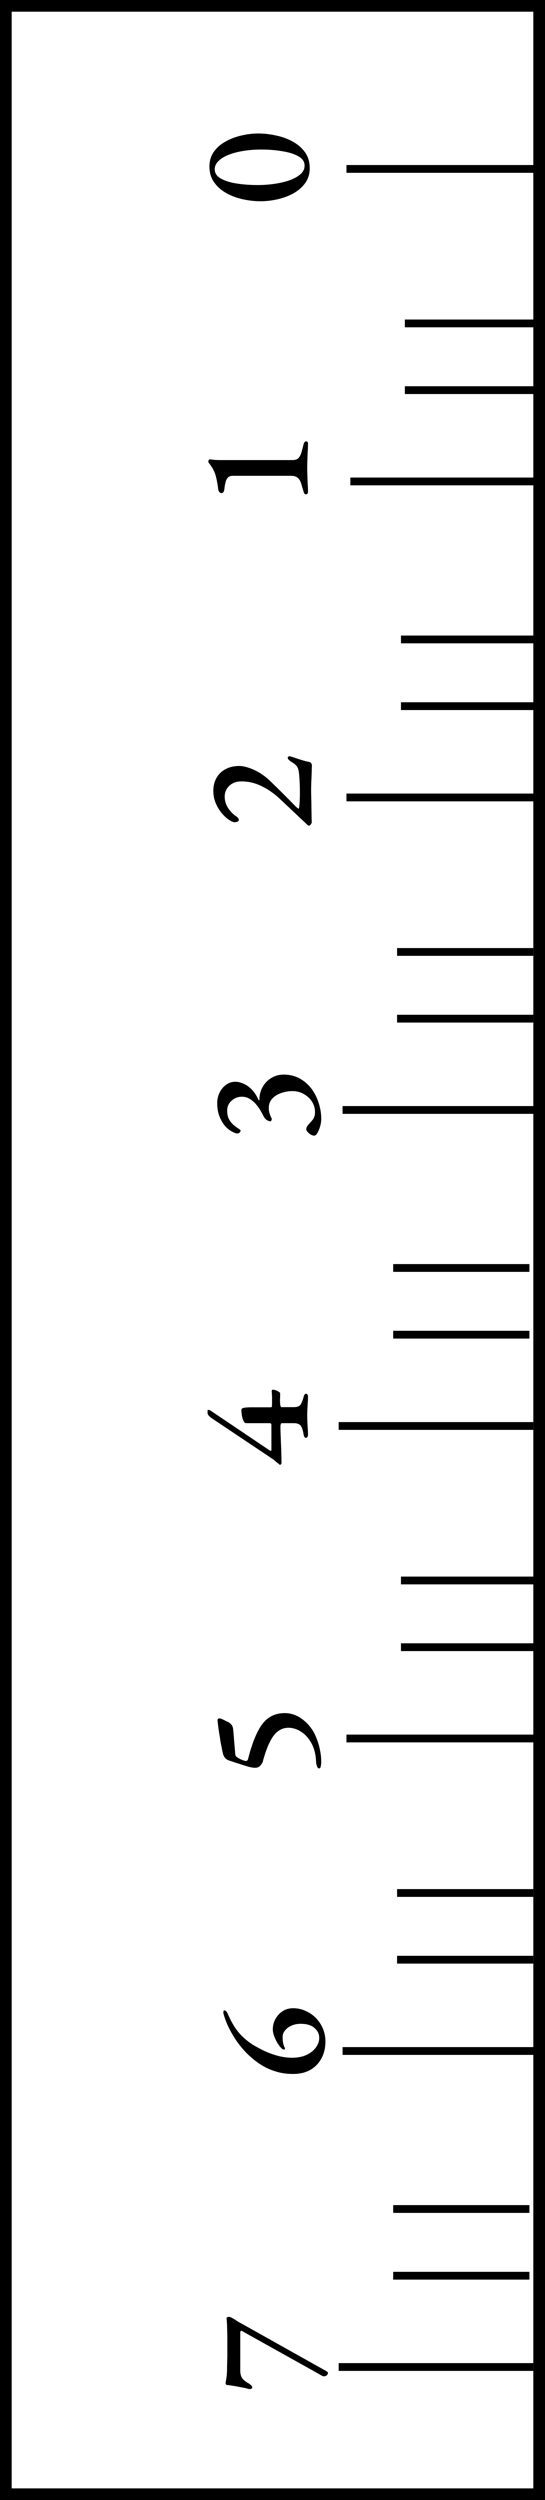 <svg width="140" height="642" viewBox="0 0 140 642" fill="none" xmlns="http://www.w3.org/2000/svg">
<path d="M79.56 43.2C79.56 44.639 79.187 45.893 78.44 46.959C77.693 47.999 76.707 48.88 75.48 49.599C74.227 50.293 72.853 50.813 71.36 51.16C69.867 51.506 68.387 51.679 66.92 51.679C65.4 51.679 63.867 51.506 62.32 51.16C60.773 50.813 59.36 50.279 58.08 49.559C56.8 48.84 55.773 47.919 55 46.8C54.2 45.679 53.8 44.333 53.8 42.76C53.8 41.319 54.173 40.066 54.92 38.999C55.667 37.933 56.667 37.053 57.92 36.359C59.147 35.666 60.507 35.146 62 34.8C63.467 34.453 64.92 34.279 66.36 34.279C67.853 34.279 69.373 34.453 70.92 34.8C72.467 35.12 73.893 35.639 75.2 36.359C76.507 37.08 77.56 37.999 78.36 39.12C79.16 40.239 79.56 41.599 79.56 43.2ZM78.24 42.52C78.24 41.533 77.72 40.746 76.68 40.16C75.613 39.546 74.24 39.106 72.56 38.84C70.853 38.546 69.027 38.4 67.08 38.4C65.613 38.4 64.173 38.506 62.76 38.719C61.347 38.933 60.067 39.253 58.92 39.679C57.773 40.106 56.867 40.639 56.2 41.279C55.507 41.919 55.16 42.653 55.16 43.48C55.16 44.466 55.68 45.253 56.72 45.84C57.733 46.426 59.08 46.853 60.76 47.12C62.44 47.386 64.253 47.52 66.2 47.52C67.667 47.52 69.12 47.413 70.56 47.2C72 46.986 73.293 46.679 74.44 46.279C75.587 45.853 76.507 45.333 77.2 44.719C77.893 44.106 78.24 43.373 78.24 42.52Z" fill="black"/>
<path d="M79.12 126.344C79.12 126.504 79.067 126.651 78.96 126.784C78.853 126.891 78.733 126.944 78.6 126.944C78.307 126.944 78.107 126.731 78 126.304C77.733 125.398 77.507 124.638 77.32 124.024C77.107 123.411 76.813 122.958 76.44 122.664C76.04 122.344 75.48 122.184 74.76 122.184H59.76C59.227 122.184 58.813 122.344 58.52 122.664C58.227 122.984 58.027 123.411 57.92 123.944C57.787 124.451 57.693 124.998 57.64 125.584C57.613 125.824 57.547 126.064 57.44 126.304C57.307 126.518 57.12 126.624 56.88 126.624C56.64 126.624 56.453 126.518 56.32 126.304C56.16 126.091 56.067 125.838 56.04 125.544C55.88 124.211 55.653 123.024 55.36 121.984C55.04 120.918 54.453 119.864 53.6 118.824C53.573 118.798 53.56 118.758 53.56 118.704C53.533 118.651 53.52 118.598 53.52 118.544C53.52 118.384 53.56 118.251 53.64 118.144C53.72 118.011 53.813 117.944 53.92 117.944C54.293 117.998 54.707 118.051 55.16 118.104C55.613 118.131 56.147 118.144 56.76 118.144H75.12C75.733 118.144 76.213 118.011 76.56 117.744C76.88 117.451 77.147 117.011 77.36 116.424C77.547 115.811 77.76 115.011 78 114.024C78.053 113.838 78.133 113.678 78.24 113.544C78.32 113.411 78.453 113.344 78.64 113.344C78.96 113.344 79.12 113.531 79.12 113.904C79.12 114.598 79.093 115.304 79.04 116.024C79.013 116.718 78.987 117.411 78.96 118.104C78.933 118.771 78.92 119.438 78.92 120.104C78.92 120.771 78.933 121.451 78.96 122.144C78.987 122.838 79.013 123.544 79.04 124.264C79.093 124.958 79.12 125.651 79.12 126.344Z" fill="black"/>
<path d="M80.12 196.499C80.12 196.659 80.107 196.979 80.08 197.459C80.08 197.939 80.067 198.499 80.04 199.139C80.013 199.753 79.987 200.393 79.96 201.059C79.933 201.726 79.92 202.339 79.92 202.899C79.92 203.433 79.933 204.139 79.96 205.019C79.987 205.873 80 206.753 80 207.659C80.027 208.539 80.04 209.313 80.04 209.979C80.067 210.619 80.08 211.033 80.08 211.219C80.08 211.299 80 211.459 79.84 211.699C79.68 211.913 79.533 212.019 79.4 212.019C79.24 212.019 79.12 211.979 79.04 211.899C78.96 211.819 78.867 211.726 78.76 211.619L71.88 205.139C70.44 203.779 68.893 202.699 67.24 201.899C65.587 201.073 63.853 200.659 62.04 200.659C60.733 200.659 59.693 201.033 58.92 201.779C58.12 202.526 57.72 203.459 57.72 204.579C57.72 205.619 58.013 206.593 58.6 207.499C59.16 208.379 59.867 209.099 60.72 209.659C60.88 209.766 61.027 209.899 61.16 210.059C61.293 210.219 61.36 210.393 61.36 210.579C61.36 210.713 61.253 210.846 61.04 210.979C60.827 211.086 60.56 211.139 60.24 211.139C59.893 211.139 59.427 210.939 58.84 210.539C58.227 210.139 57.613 209.579 57 208.859C56.387 208.139 55.867 207.286 55.44 206.299C55.013 205.313 54.8 204.246 54.8 203.099C54.8 201.766 55.093 200.619 55.68 199.659C56.24 198.699 57.027 197.966 58.04 197.459C59.027 196.953 60.16 196.699 61.44 196.699C62.16 196.699 62.947 196.846 63.8 197.139C64.653 197.406 65.48 197.766 66.28 198.219C67.08 198.673 67.813 199.179 68.48 199.739C68.907 200.086 69.453 200.593 70.12 201.259C70.787 201.899 71.493 202.593 72.24 203.339C72.96 204.059 73.653 204.753 74.32 205.419C74.96 206.086 75.493 206.633 75.92 207.059C76.347 207.459 76.587 207.659 76.64 207.659C76.747 207.659 76.827 207.473 76.88 207.099C76.933 206.619 76.973 206.086 77 205.499C77.027 204.886 77.04 204.233 77.04 203.539C77.04 202.819 77.027 202.113 77 201.419C76.973 200.699 76.933 200.006 76.88 199.339C76.827 198.619 76.747 198.046 76.64 197.619C76.533 197.193 76.333 196.833 76.04 196.539C75.747 196.219 75.333 195.913 74.8 195.619C74.64 195.513 74.453 195.366 74.24 195.179C74.027 194.993 73.92 194.793 73.92 194.579C73.92 194.419 73.987 194.313 74.12 194.259C74.253 194.206 74.387 194.193 74.52 194.219C74.84 194.299 75.267 194.433 75.8 194.619C76.333 194.806 76.907 194.993 77.52 195.179C78.107 195.366 78.667 195.513 79.2 195.619C79.573 195.673 79.827 195.806 79.96 196.019C80.067 196.206 80.12 196.366 80.12 196.499Z" fill="black"/>
<path d="M82.52 287.349C82.52 287.936 82.427 288.563 82.24 289.229C82.053 289.896 81.813 290.469 81.52 290.949C81.253 291.403 80.987 291.629 80.72 291.629C80.48 291.629 80.2 291.549 79.88 291.389C79.56 291.203 79.28 290.976 79.04 290.709C78.8 290.443 78.68 290.203 78.68 289.989C78.68 289.723 78.747 289.483 78.88 289.269C79.013 289.056 79.187 288.829 79.4 288.589C79.747 288.243 80.093 287.843 80.44 287.389C80.76 286.909 80.92 286.309 80.92 285.589C80.92 284.656 80.68 283.789 80.2 282.989C79.693 282.163 79 281.496 78.12 280.989C77.24 280.456 76.24 280.189 75.12 280.189C74.08 280.189 73.093 280.363 72.16 280.709C71.227 281.029 70.48 281.509 69.92 282.149C69.333 282.789 69.04 283.589 69.04 284.549C69.04 284.976 69.107 285.429 69.24 285.909C69.373 286.363 69.547 286.776 69.76 287.149C69.84 287.309 69.827 287.496 69.72 287.709C69.613 287.923 69.48 288.003 69.32 287.949C68.893 287.843 68.547 287.669 68.28 287.429C68.013 287.163 67.813 286.883 67.68 286.589C67.467 286.163 67.2 285.669 66.88 285.109C66.533 284.549 66.133 284.003 65.68 283.469C65.2 282.936 64.667 282.496 64.08 282.149C63.493 281.803 62.853 281.629 62.16 281.629C61.147 281.629 60.267 281.963 59.52 282.629C58.747 283.296 58.36 284.149 58.36 285.189C58.36 286.149 58.533 286.923 58.88 287.509C59.227 288.096 59.627 288.576 60.08 288.949C60.533 289.323 60.933 289.616 61.28 289.829C61.627 290.043 61.8 290.216 61.8 290.349C61.8 290.483 61.72 290.643 61.56 290.829C61.373 290.989 61.173 291.069 60.96 291.069C60.667 291.069 60.24 290.923 59.68 290.629C59.093 290.336 58.507 289.883 57.92 289.269C57.333 288.629 56.84 287.816 56.44 286.829C56.013 285.843 55.8 284.643 55.8 283.229C55.8 282.296 56 281.416 56.4 280.589C56.8 279.763 57.347 279.096 58.04 278.589C58.733 278.056 59.547 277.789 60.48 277.789C61.093 277.789 61.773 277.949 62.52 278.269C63.24 278.563 63.947 279.056 64.64 279.749C65.307 280.416 65.893 281.309 66.4 282.429C66.427 282.509 66.48 282.549 66.56 282.549C66.613 282.549 66.64 282.496 66.64 282.389C66.64 281.163 66.92 280.069 67.48 279.109C68.013 278.149 68.747 277.389 69.68 276.829C70.613 276.243 71.68 275.949 72.88 275.949C74.373 275.949 75.72 276.269 76.92 276.909C78.093 277.549 79.107 278.416 79.96 279.509C80.787 280.603 81.413 281.829 81.84 283.189C82.293 284.523 82.52 285.909 82.52 287.349Z" fill="black"/>
<path d="M79.12 368.465C79.12 368.598 79.08 368.758 79 368.945C78.893 369.131 78.747 369.225 78.56 369.225C78.4 369.225 78.28 369.145 78.2 368.985C78.093 368.798 78.027 368.611 78 368.425C77.813 367.251 77.547 366.465 77.2 366.065C76.827 365.665 76.293 365.465 75.6 365.465H72.4C72.267 365.465 72.173 365.558 72.12 365.745C72.067 365.931 72.04 366.051 72.04 366.105C72.04 367.118 72.067 368.118 72.12 369.105C72.147 370.091 72.187 371.118 72.24 372.185C72.267 373.225 72.293 374.385 72.32 375.665C72.32 375.771 72.28 375.878 72.2 375.985C72.12 376.091 72.027 376.145 71.92 376.145C71.867 376.145 71.8 376.105 71.72 376.025C71.347 375.731 71.08 375.518 70.92 375.385C70.76 375.225 70.613 375.091 70.48 374.985C70.347 374.878 70.16 374.745 69.92 374.585L54.56 364.305C54.267 364.118 53.987 363.891 53.72 363.625C53.453 363.358 53.32 363.105 53.32 362.865V362.225C53.32 362.065 53.413 362.011 53.6 362.065C53.787 362.091 53.907 362.118 53.96 362.145L69.28 372.465C69.387 372.518 69.493 372.545 69.6 372.545C69.68 372.545 69.72 372.478 69.72 372.345V365.905C69.72 365.798 69.693 365.705 69.64 365.625C69.56 365.518 69.48 365.465 69.4 365.465H63.72C63.347 365.465 63.107 365.451 63 365.425C62.867 365.371 62.747 365.238 62.64 365.025C62.373 364.518 62.2 363.971 62.12 363.385C62.04 362.798 62 362.385 62 362.145C62 361.771 62.24 361.558 62.72 361.505C63.173 361.425 63.853 361.385 64.76 361.385H69.56C69.747 361.385 69.84 361.318 69.84 361.185C69.867 360.865 69.88 360.598 69.88 360.385C69.88 360.145 69.88 359.891 69.88 359.625C69.88 359.251 69.88 358.878 69.88 358.505C69.853 358.131 69.827 357.731 69.8 357.305C69.8 357.011 69.893 356.865 70.08 356.865C70.293 356.865 70.56 356.918 70.88 357.025C71.173 357.131 71.427 357.265 71.64 357.425C71.853 357.558 71.96 357.651 71.96 357.705C71.96 357.998 71.96 358.318 71.96 358.665C71.933 358.985 71.92 359.318 71.92 359.665C71.92 359.905 71.933 360.118 71.96 360.305C71.96 360.491 71.973 360.665 72 360.825C72.027 360.931 72.067 361.051 72.12 361.185C72.173 361.291 72.213 361.345 72.24 361.345H75.48C76.253 361.345 76.8 361.171 77.12 360.825C77.413 360.451 77.707 359.745 78 358.705C78.027 358.518 78.093 358.345 78.2 358.185C78.307 357.998 78.453 357.905 78.64 357.905C78.747 357.905 78.853 357.971 78.96 358.105C79.067 358.238 79.12 358.398 79.12 358.585C79.12 359.278 79.093 359.891 79.04 360.425C79.013 360.931 78.987 361.425 78.96 361.905C78.933 362.358 78.92 362.891 78.92 363.505C78.92 364.145 78.933 364.705 78.96 365.185C78.987 365.665 79.013 366.158 79.04 366.665C79.093 367.171 79.12 367.771 79.12 368.465Z" fill="black"/>
<path d="M82.52 452.475C82.52 452.795 82.48 453.155 82.4 453.555C82.347 453.928 82.213 454.115 82 454.115C81.76 454.115 81.573 453.941 81.44 453.595C81.307 453.221 81.227 452.888 81.2 452.595C81.147 450.675 80.76 449.048 80.04 447.715C79.32 446.381 78.427 445.381 77.36 444.715C76.293 444.021 75.213 443.675 74.12 443.675C73.107 443.675 72.213 443.968 71.44 444.555C70.64 445.141 69.92 446.088 69.28 447.395C68.64 448.675 68.027 450.408 67.44 452.595C67.147 453.101 66.853 453.461 66.56 453.675C66.267 453.861 65.92 453.955 65.52 453.955C65.147 453.955 64.667 453.888 64.08 453.755C63.493 453.595 62.88 453.408 62.24 453.195C61.573 452.981 60.947 452.781 60.36 452.595C59.747 452.381 59.267 452.221 58.92 452.115C58.44 451.955 58.08 451.728 57.84 451.435C57.573 451.141 57.387 450.781 57.28 450.355C57.147 449.795 57.013 449.155 56.88 448.435C56.72 447.688 56.587 446.928 56.48 446.155C56.347 445.355 56.227 444.581 56.12 443.835C56.013 443.088 55.933 442.421 55.88 441.835C55.853 441.621 55.92 441.461 56.08 441.355C56.24 441.248 56.427 441.235 56.64 441.315C56.907 441.395 57.2 441.515 57.52 441.675C57.813 441.835 58.107 441.981 58.4 442.115C58.827 442.301 59.173 442.555 59.44 442.875C59.68 443.168 59.827 443.528 59.88 443.955C59.933 444.435 59.987 445.008 60.04 445.675C60.093 446.341 60.147 447.008 60.2 447.675C60.253 448.341 60.307 448.955 60.36 449.515C60.387 450.048 60.427 450.448 60.48 450.715C60.507 450.901 60.693 451.115 61.04 451.355C61.387 451.568 61.76 451.755 62.16 451.915C62.56 452.075 62.853 452.168 63.04 452.195C63.227 452.221 63.373 452.195 63.48 452.115C63.587 452.035 63.667 451.901 63.72 451.715C64.093 450.221 64.493 448.875 64.92 447.675C65.347 446.475 65.8 445.421 66.28 444.515C67.08 442.941 68.04 441.781 69.16 441.035C70.28 440.288 71.613 439.915 73.16 439.915C74.653 439.915 76.053 440.368 77.36 441.275C78.667 442.155 79.747 443.341 80.6 444.835C80.947 445.475 81.267 446.208 81.56 447.035C81.853 447.861 82.08 448.728 82.24 449.635C82.427 450.541 82.52 451.488 82.52 452.475Z" fill="black"/>
<path d="M83.6 524.259C83.6 525.806 83.28 527.206 82.64 528.459C82 529.713 81.067 530.713 79.84 531.459C78.587 532.206 77.067 532.579 75.28 532.579C73.787 532.579 72.44 532.406 71.24 532.059C70.013 531.713 68.933 531.286 68 530.779C67.04 530.246 66.227 529.713 65.56 529.179C64.893 528.646 64.36 528.193 63.96 527.819C63.267 527.179 62.507 526.353 61.68 525.339C60.853 524.299 60.067 523.099 59.32 521.739C58.547 520.379 57.933 518.913 57.48 517.339C57.373 517.046 57.347 516.779 57.4 516.539C57.453 516.299 57.547 516.206 57.68 516.259C57.92 516.313 58.12 516.459 58.28 516.699C58.413 516.939 58.533 517.179 58.64 517.419C59.36 519.099 60.2 520.539 61.16 521.739C62.12 522.913 63.307 523.979 64.72 524.939C65.36 525.339 66.227 525.819 67.32 526.379C68.413 526.939 69.64 527.419 71 527.819C72.36 528.219 73.747 528.419 75.16 528.419C76.627 528.393 77.867 528.126 78.88 527.619C79.893 527.113 80.667 526.473 81.2 525.699C81.733 524.926 82 524.153 82 523.379C82.027 522.393 81.64 521.539 80.84 520.819C80.04 520.073 78.827 519.699 77.2 519.699C76.373 519.699 75.627 519.846 74.96 520.139C74.267 520.433 73.707 520.833 73.28 521.339C72.827 521.846 72.6 522.419 72.6 523.059C72.6 523.619 72.64 524.113 72.72 524.539C72.773 524.939 72.893 525.326 73.08 525.699C73.24 526.019 73.24 526.219 73.08 526.299C72.893 526.353 72.68 526.286 72.44 526.099C72.253 525.913 72.093 525.753 71.96 525.619C71.827 525.459 71.693 525.273 71.56 525.059C71.293 524.739 70.987 524.179 70.64 523.379C70.267 522.579 70.08 521.819 70.08 521.099C70.08 520.139 70.307 519.259 70.76 518.459C71.213 517.633 71.827 516.966 72.6 516.459C73.373 515.953 74.267 515.699 75.28 515.699C76.453 515.699 77.547 515.939 78.56 516.419C79.573 516.873 80.467 517.499 81.24 518.299C81.987 519.099 82.573 520.019 83 521.059C83.4 522.073 83.6 523.139 83.6 524.259Z" fill="black"/>
<path d="M84.24 609.269C84.24 609.589 84.133 609.829 83.92 609.989C83.707 610.149 83.44 610.229 83.12 610.229C83.013 610.229 82.773 610.123 82.4 609.909C82.027 609.696 81.68 609.496 81.36 609.309L62.16 598.589C62.027 598.509 61.933 598.496 61.88 598.549C61.8 598.576 61.747 598.723 61.72 598.989V608.789C61.72 609.456 61.84 610.016 62.08 610.469C62.293 610.896 62.747 611.336 63.44 611.789C63.547 611.843 63.707 611.936 63.92 612.069C64.133 612.203 64.333 612.363 64.52 612.549C64.707 612.736 64.8 612.909 64.8 613.069C64.8 613.203 64.733 613.309 64.6 613.389C64.467 613.469 64.333 613.509 64.2 613.509C64.04 613.509 63.827 613.469 63.56 613.389C63.293 613.309 63.093 613.256 62.96 613.229C62.267 613.096 61.493 612.949 60.64 612.789C59.787 612.629 59.067 612.523 58.48 612.469C58.24 612.469 58.093 612.403 58.04 612.269C57.96 612.109 57.933 611.989 57.96 611.909C57.96 611.776 58.027 611.363 58.16 610.669C58.267 609.976 58.32 609.216 58.32 608.389C58.32 607.883 58.333 607.363 58.36 606.829C58.36 606.296 58.373 605.749 58.4 605.189C58.4 604.603 58.4 604.016 58.4 603.429C58.4 602.229 58.4 601.069 58.4 599.949C58.373 598.803 58.347 597.803 58.32 596.949C58.267 596.096 58.227 595.523 58.2 595.229C58.2 595.149 58.28 595.083 58.44 595.029C58.573 594.976 58.707 594.949 58.84 594.949C59.027 594.949 59.28 595.043 59.6 595.229C59.92 595.389 60.253 595.589 60.6 595.829C60.947 596.069 61.28 596.269 61.6 596.429L83.08 608.469C83.32 608.576 83.573 608.723 83.84 608.909C84.107 609.069 84.24 609.189 84.24 609.269Z" fill="black"/>
<rect x="138.5" y="1.5" width="639" height="137" transform="rotate(90 138.5 1.5)" stroke="black" stroke-width="3"/>
<line x1="139" y1="43.379" x2="89" y2="43.379" stroke="black" stroke-width="2"/>
<line x1="140" y1="123.629" x2="90" y2="123.629" stroke="black" stroke-width="2"/>
<line x1="138" y1="285.031" x2="88" y2="285.031" stroke="black" stroke-width="2"/>
<line x1="138" y1="526.683" x2="88" y2="526.683" stroke="black" stroke-width="2"/>
<line x1="139" y1="204.781" x2="89" y2="204.781" stroke="black" stroke-width="2"/>
<line x1="139" y1="446.433" x2="89" y2="446.433" stroke="black" stroke-width="2"/>
<line x1="137" y1="366.183" x2="87" y2="366.183" stroke="black" stroke-width="2"/>
<line x1="137" y1="607.834" x2="87" y2="607.834" stroke="black" stroke-width="2"/>
<line x1="139" y1="83.053" x2="104" y2="83.053" stroke="black" stroke-width="2"/>
<line x1="137" y1="244.455" x2="102" y2="244.455" stroke="black" stroke-width="2"/>
<line x1="137" y1="486.107" x2="102" y2="486.107" stroke="black" stroke-width="2"/>
<line x1="138" y1="164.205" x2="103" y2="164.205" stroke="black" stroke-width="2"/>
<line x1="138" y1="405.857" x2="103" y2="405.857" stroke="black" stroke-width="2"/>
<line x1="136" y1="325.607" x2="101" y2="325.607" stroke="black" stroke-width="2"/>
<line x1="136" y1="567.258" x2="101" y2="567.258" stroke="black" stroke-width="2"/>
<line x1="139" y1="100.186" x2="104" y2="100.186" stroke="black" stroke-width="2"/>
<line x1="137" y1="261.587" x2="102" y2="261.587" stroke="black" stroke-width="2"/>
<line x1="137" y1="503.239" x2="102" y2="503.239" stroke="black" stroke-width="2"/>
<line x1="138" y1="181.337" x2="103" y2="181.337" stroke="black" stroke-width="2"/>
<line x1="138" y1="422.989" x2="103" y2="422.989" stroke="black" stroke-width="2"/>
<line x1="136" y1="342.739" x2="101" y2="342.739" stroke="black" stroke-width="2"/>
<line x1="136" y1="584.391" x2="101" y2="584.391" stroke="black" stroke-width="2"/>
</svg>
